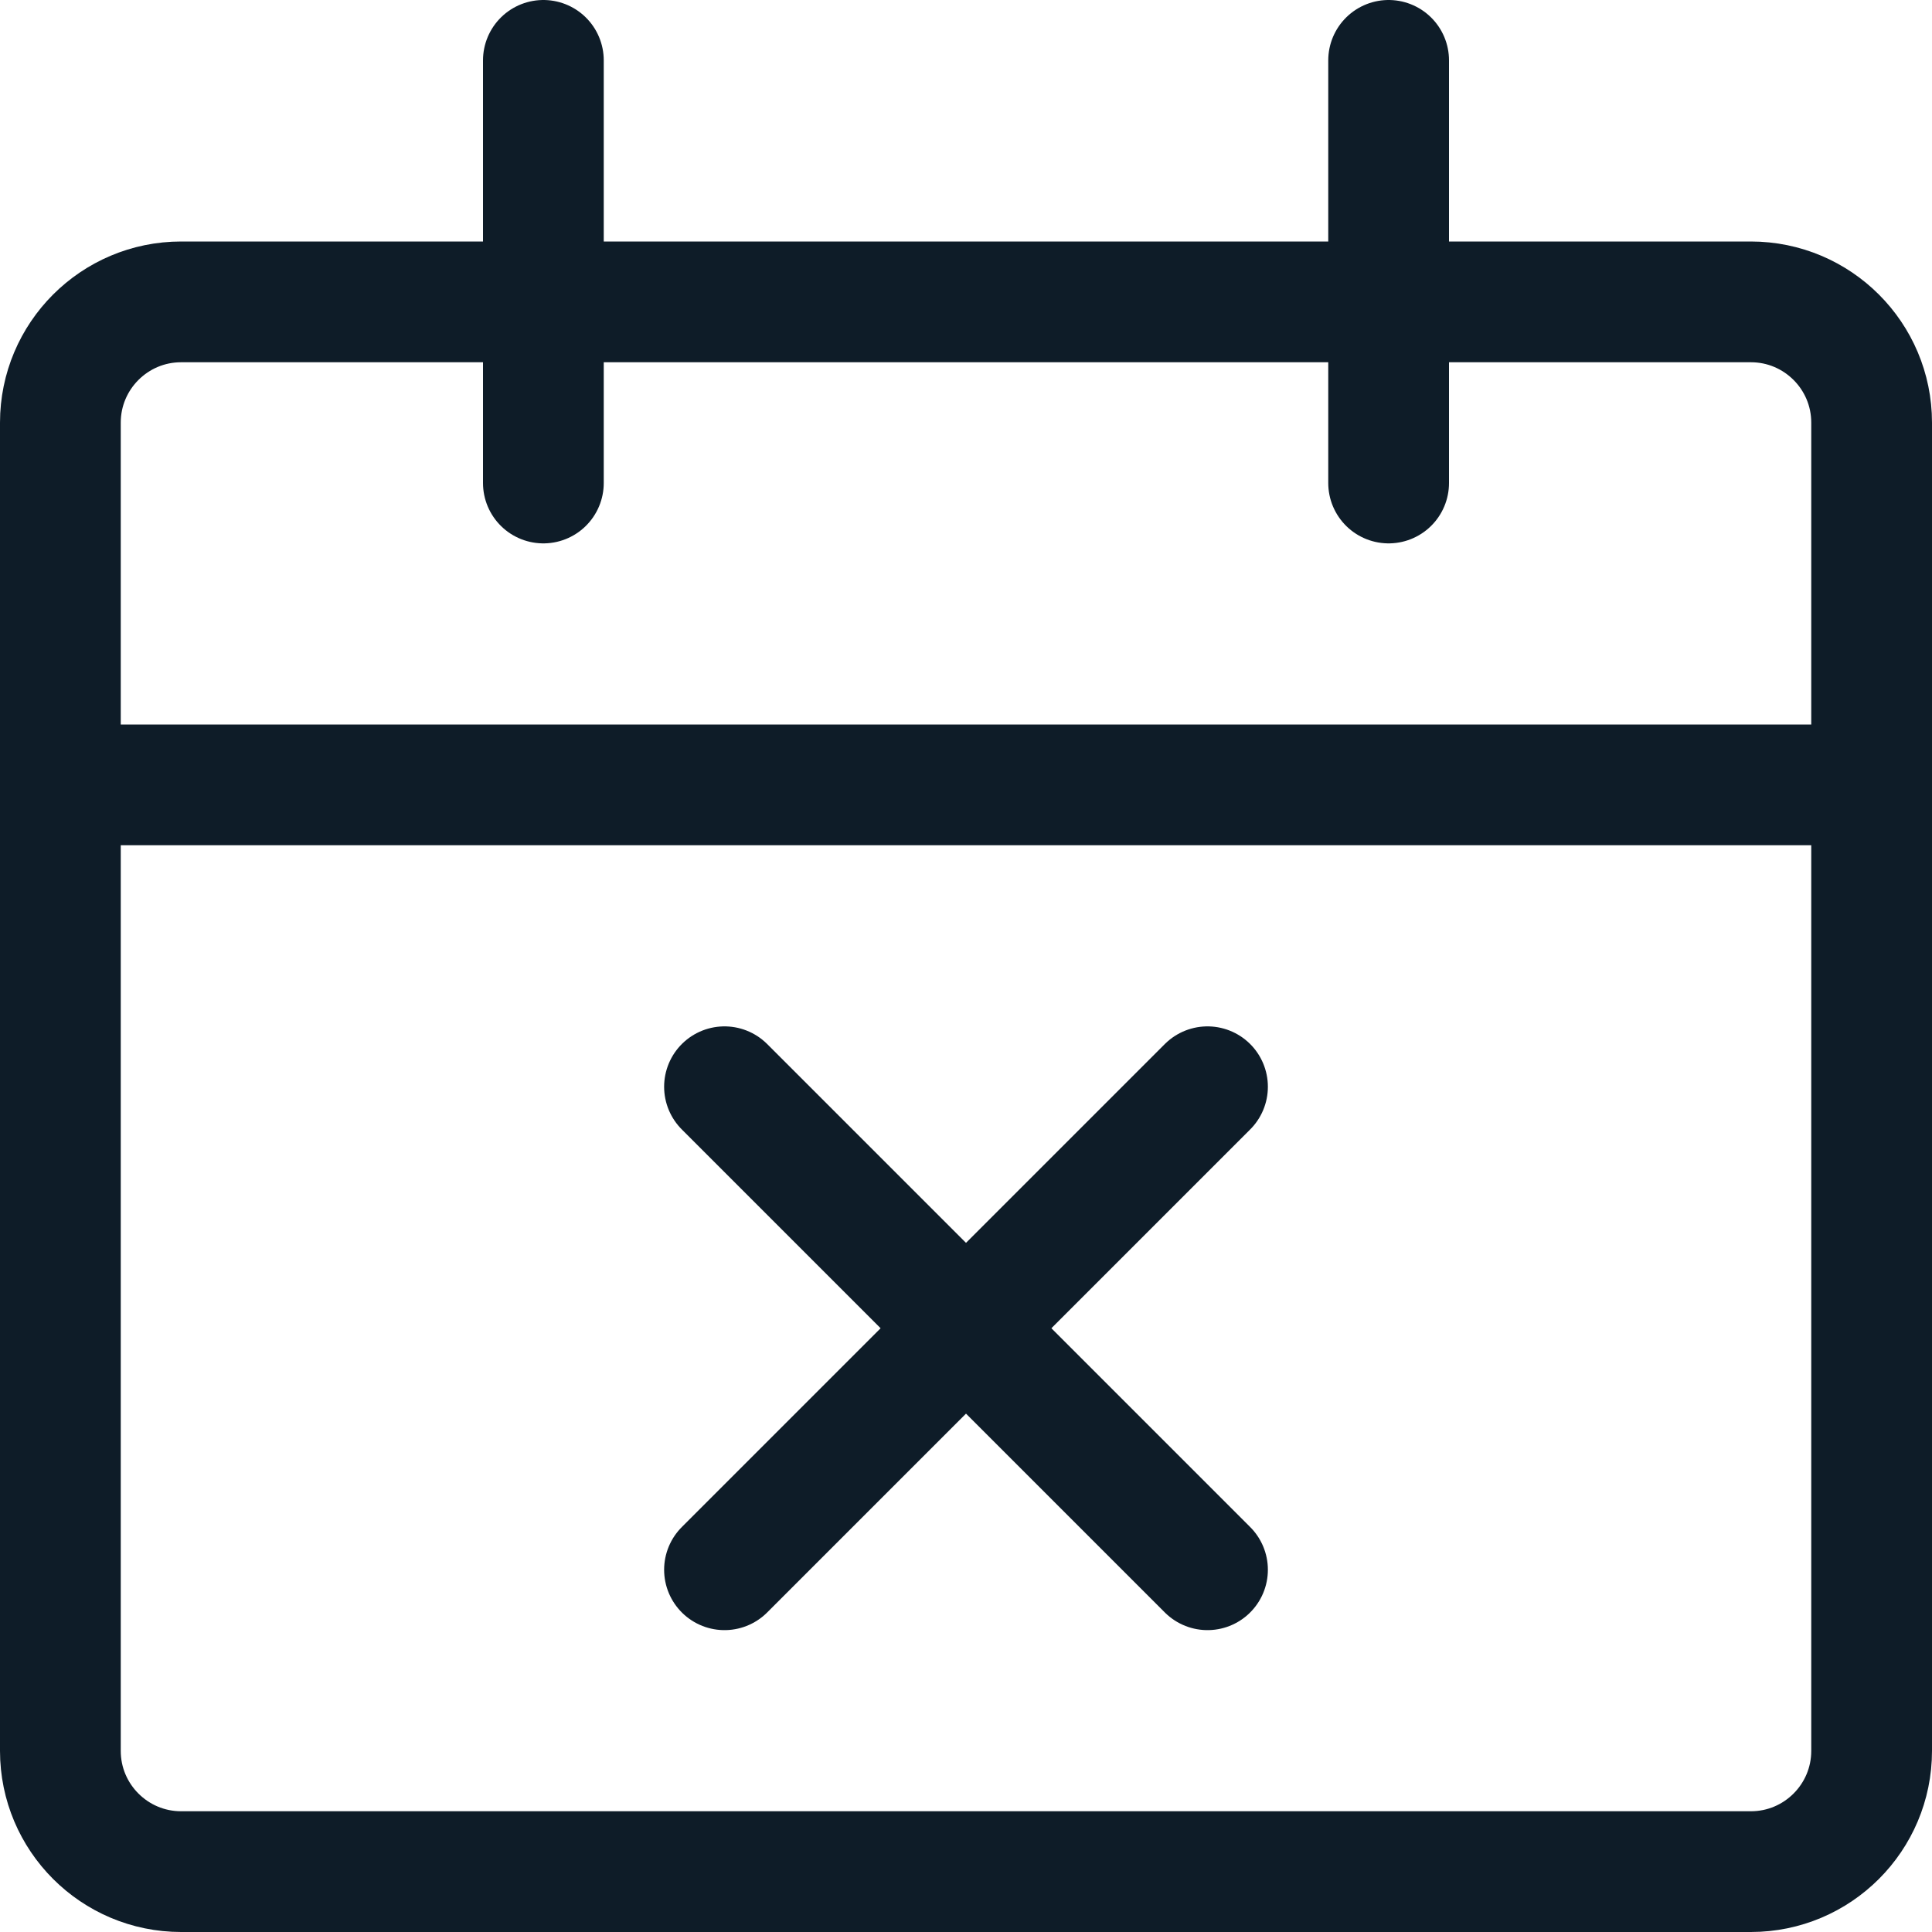<svg width="24" height="24" viewBox="0 0 24 24" fill="none" xmlns="http://www.w3.org/2000/svg">
<path fill-rule="evenodd" clip-rule="evenodd" d="M0.75 5.25C0.75 4.422 1.422 3.75 2.25 3.75H21.75C22.578 3.75 23.25 4.422 23.25 5.25V21.75C23.25 22.578 22.578 23.25 21.75 23.25H2.25C1.422 23.25 0.75 22.578 0.75 21.75V5.25Z" stroke="#0E1C28" stroke-width="1.5" stroke-linejoin="round"/>
<path d="M0.75 9.75H23.25" stroke="#0E1C28" stroke-width="1.5" stroke-linejoin="round"/>
<path d="M6.75 6V0.75" stroke="#0E1C28" stroke-width="1.5" stroke-linecap="round" stroke-linejoin="round"/>
<path d="M17.25 6V0.75" stroke="#0E1C28" stroke-width="1.5" stroke-linecap="round" stroke-linejoin="round"/>
<path d="M9 13.5L15 19.5" stroke="#0E1C28" stroke-width="1.5" stroke-linecap="round" stroke-linejoin="round"/>
<path d="M9 19.5L15 13.5" stroke="#0E1C28" stroke-width="1.5" stroke-linecap="round" stroke-linejoin="round"/>
</svg>
